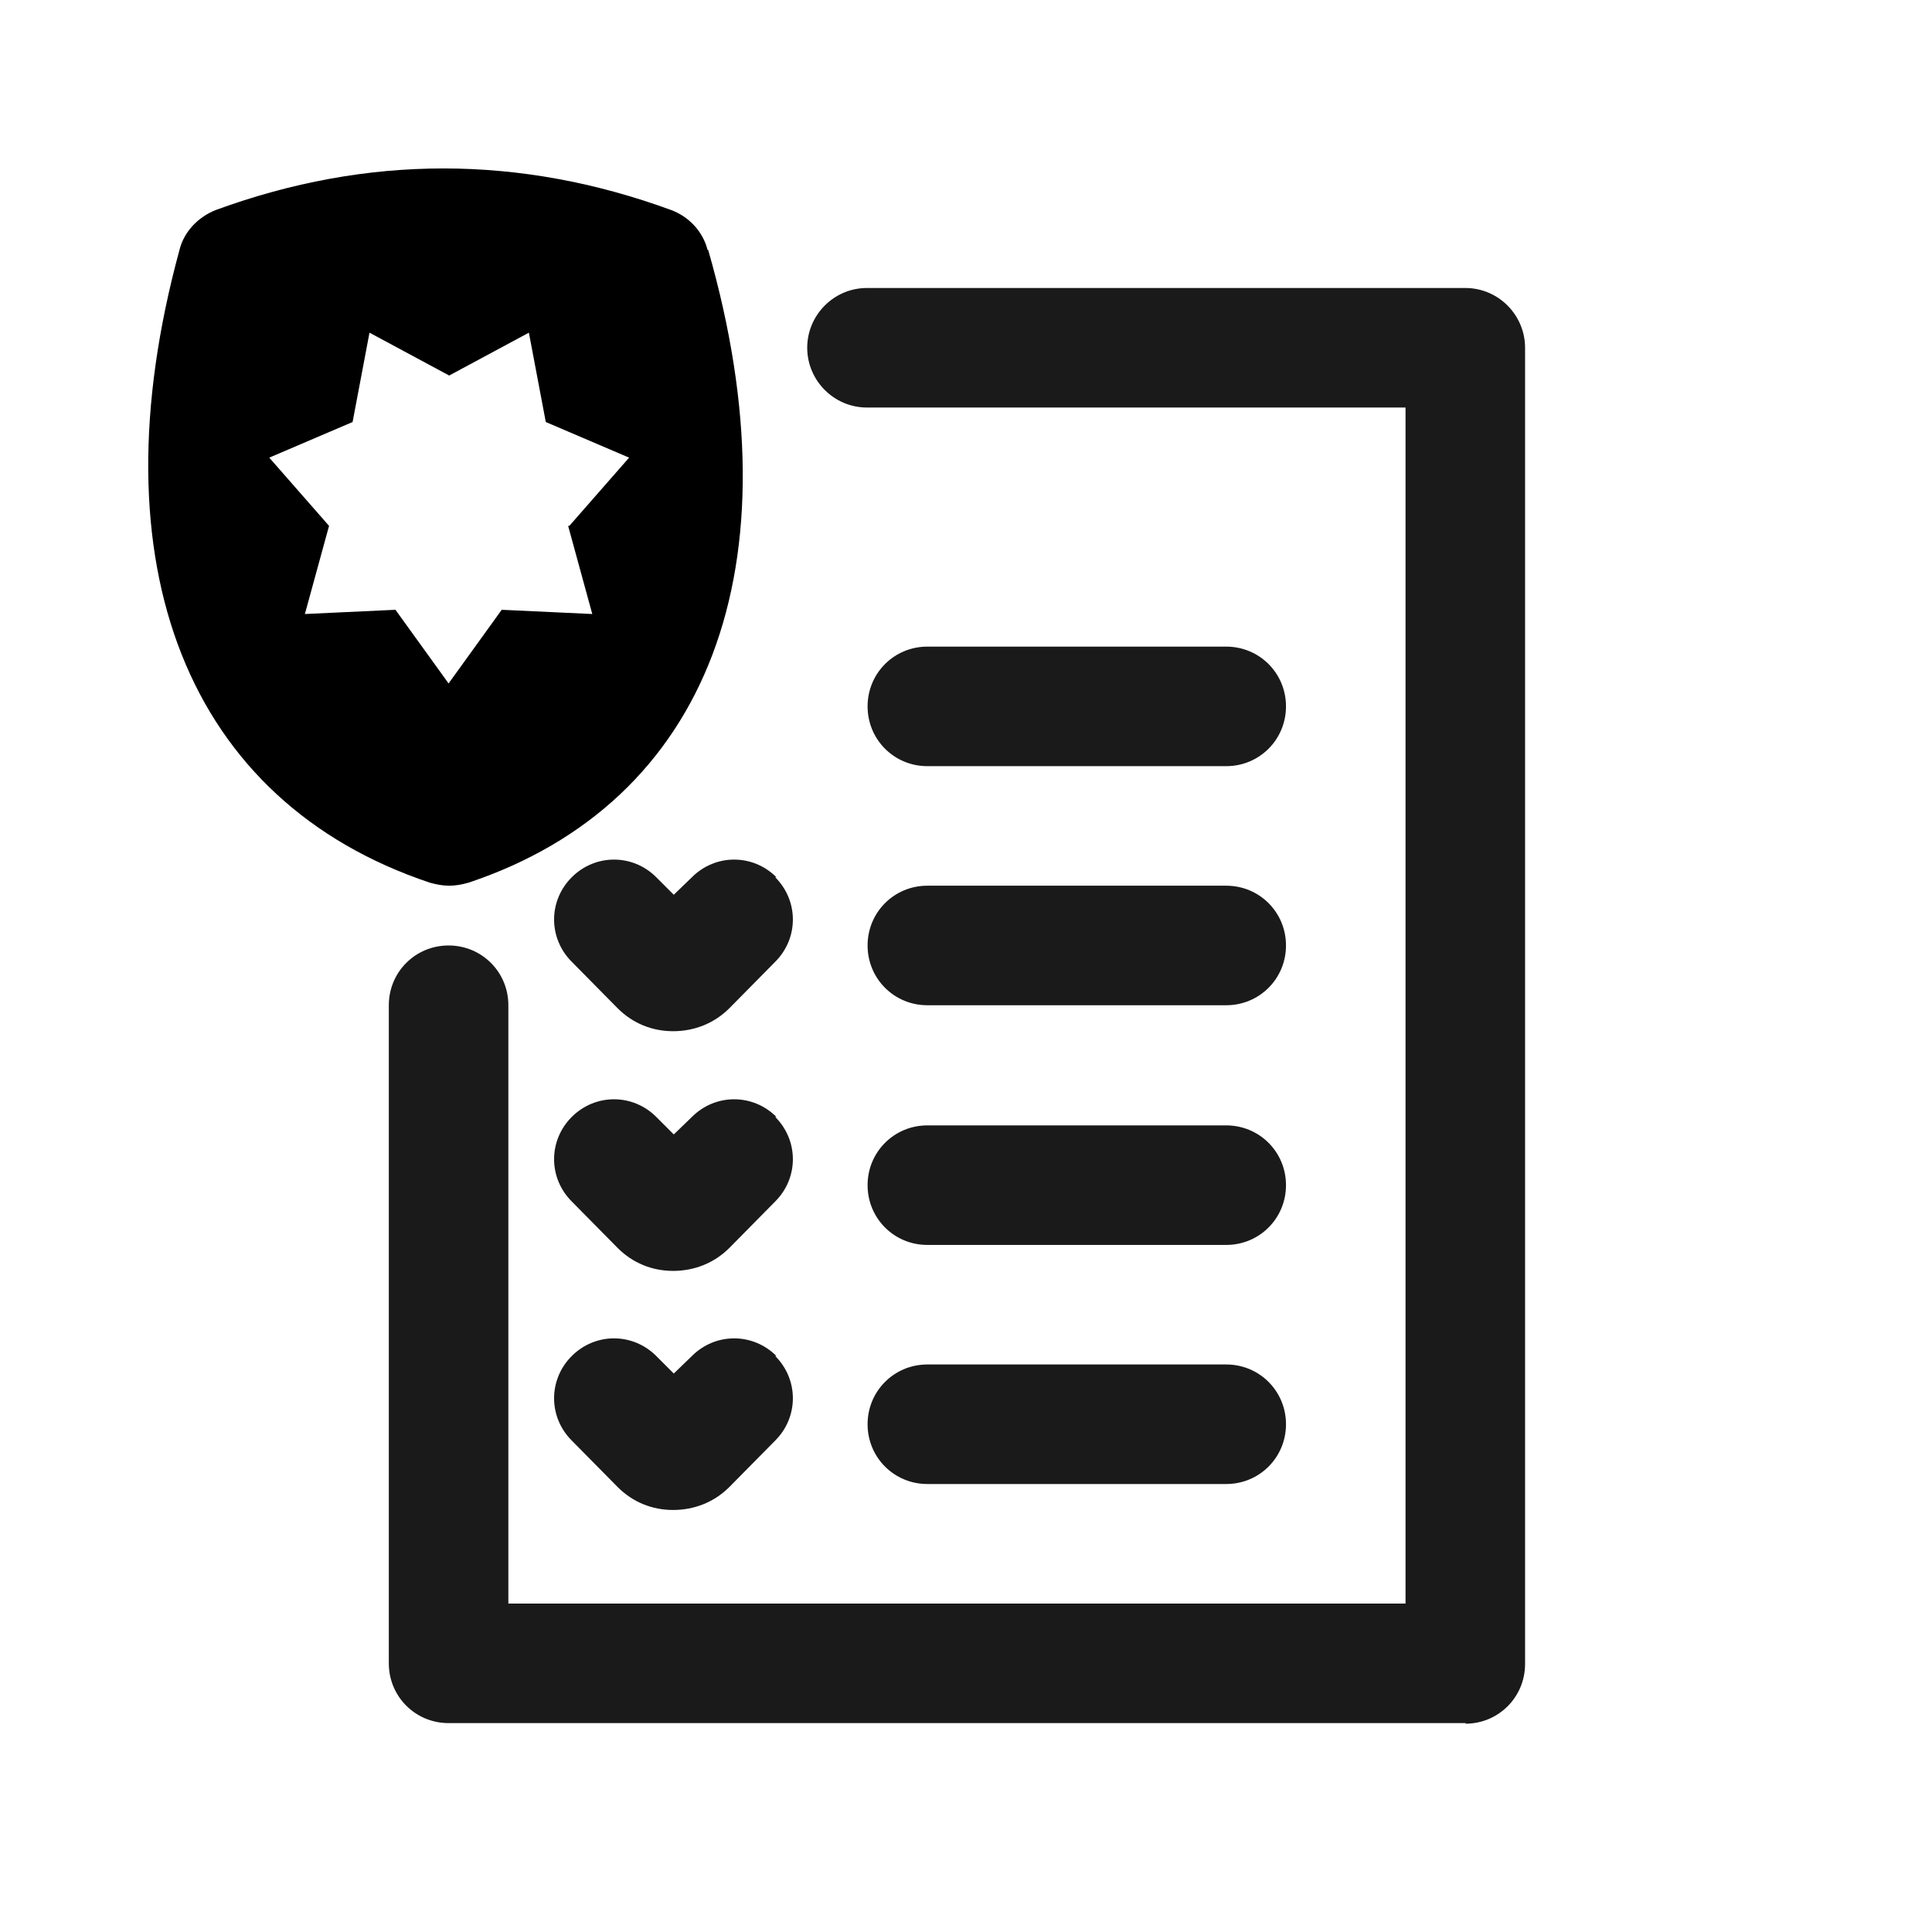 <?xml version="1.0" encoding="UTF-8"?><svg id="Layer_2" xmlns="http://www.w3.org/2000/svg" viewBox="0 0 32 32"><defs><style>.cls-1{fill:none;}.cls-1,.cls-2,.cls-3{stroke-width:0px;}.cls-3{fill:#1a1a1a;}</style></defs><g id="outline_icons_32px"><g id="writtenWarrants32px"><rect class="cls-1" width="32" height="32"/><path class="cls-3" d="m24.28,28.54H7.43c-.55,0-.99-.44-.99-.99v-10.9c0-.55.44-.99.99-.99s.99.44.99.99v9.91h14.86V6.75h-8.92c-.55,0-.99-.45-.99-.99s.44-.99.99-.99h9.91c.55,0,.99.45.99.99v21.8c0,.55-.44.99-.99.99Z"/><path class="cls-3" d="m20.31,24.58h-4.95c-.55,0-.99-.44-.99-.99s.44-.99.99-.99h4.95c.55,0,.99.44.99.99s-.44.99-.99.99Z"/><path class="cls-3" d="m20.31,20.62h-4.95c-.55,0-.99-.44-.99-.99s.44-.99.99-.99h4.95c.55,0,.99.44.99.99s-.44.99-.99.99Z"/><path class="cls-3" d="m20.31,16.65h-4.95c-.55,0-.99-.44-.99-.99s.44-.99.99-.99h4.95c.55,0,.99.44.99.99s-.44.99-.99.99Z"/><path class="cls-3" d="m12.86,18.5c-.39-.39-1.01-.39-1.4,0l-.3.29-.29-.29c-.39-.39-1.01-.39-1.4,0s-.39,1.01,0,1.4l.76.77c.25.25.57.38.92.38s.68-.13.93-.38l.76-.77c.39-.39.39-1.01,0-1.4Z"/><path class="cls-3" d="m12.86,22.46c-.39-.39-1.01-.39-1.4,0l-.3.29-.29-.29c-.39-.39-1.01-.39-1.4,0s-.39,1.01,0,1.4l.76.77c.25.25.57.38.92.38s.68-.13.93-.38l.76-.77c.39-.39.39-1.01,0-1.4Z"/><path class="cls-3" d="m12.86,14.53c-.39-.39-1.01-.39-1.4,0l-.3.29-.29-.29c-.39-.39-1.01-.39-1.4,0s-.39,1.01,0,1.4l.76.77c.25.25.57.38.92.38s.68-.13.93-.38l.76-.77c.39-.39.39-1.01,0-1.4Z"/><path class="cls-3" d="m20.31,12.69h-4.95c-.55,0-.99-.44-.99-.99s.44-.99.99-.99h4.95c.55,0,.99.44.99.99s-.44.99-.99.99Z"/><path class="cls-2" d="m11.72,4.14c-.08-.31-.31-.55-.6-.66-2.51-.92-5.04-.92-7.55,0-.3.12-.53.37-.6.67-1.42,5.22.14,9.13,4.15,10.47.11.03.21.05.32.05s.21-.02.32-.05c3.98-1.33,5.47-5.25,3.97-10.48Zm-2.31,4.57l.4,1.46-1.5-.07-.88,1.22-.88-1.22-1.5.07.4-1.46-.99-1.13,1.38-.59.28-1.48,1.32.71,1.32-.71.28,1.48,1.38.59-.99,1.13Z"/></g></g></svg>